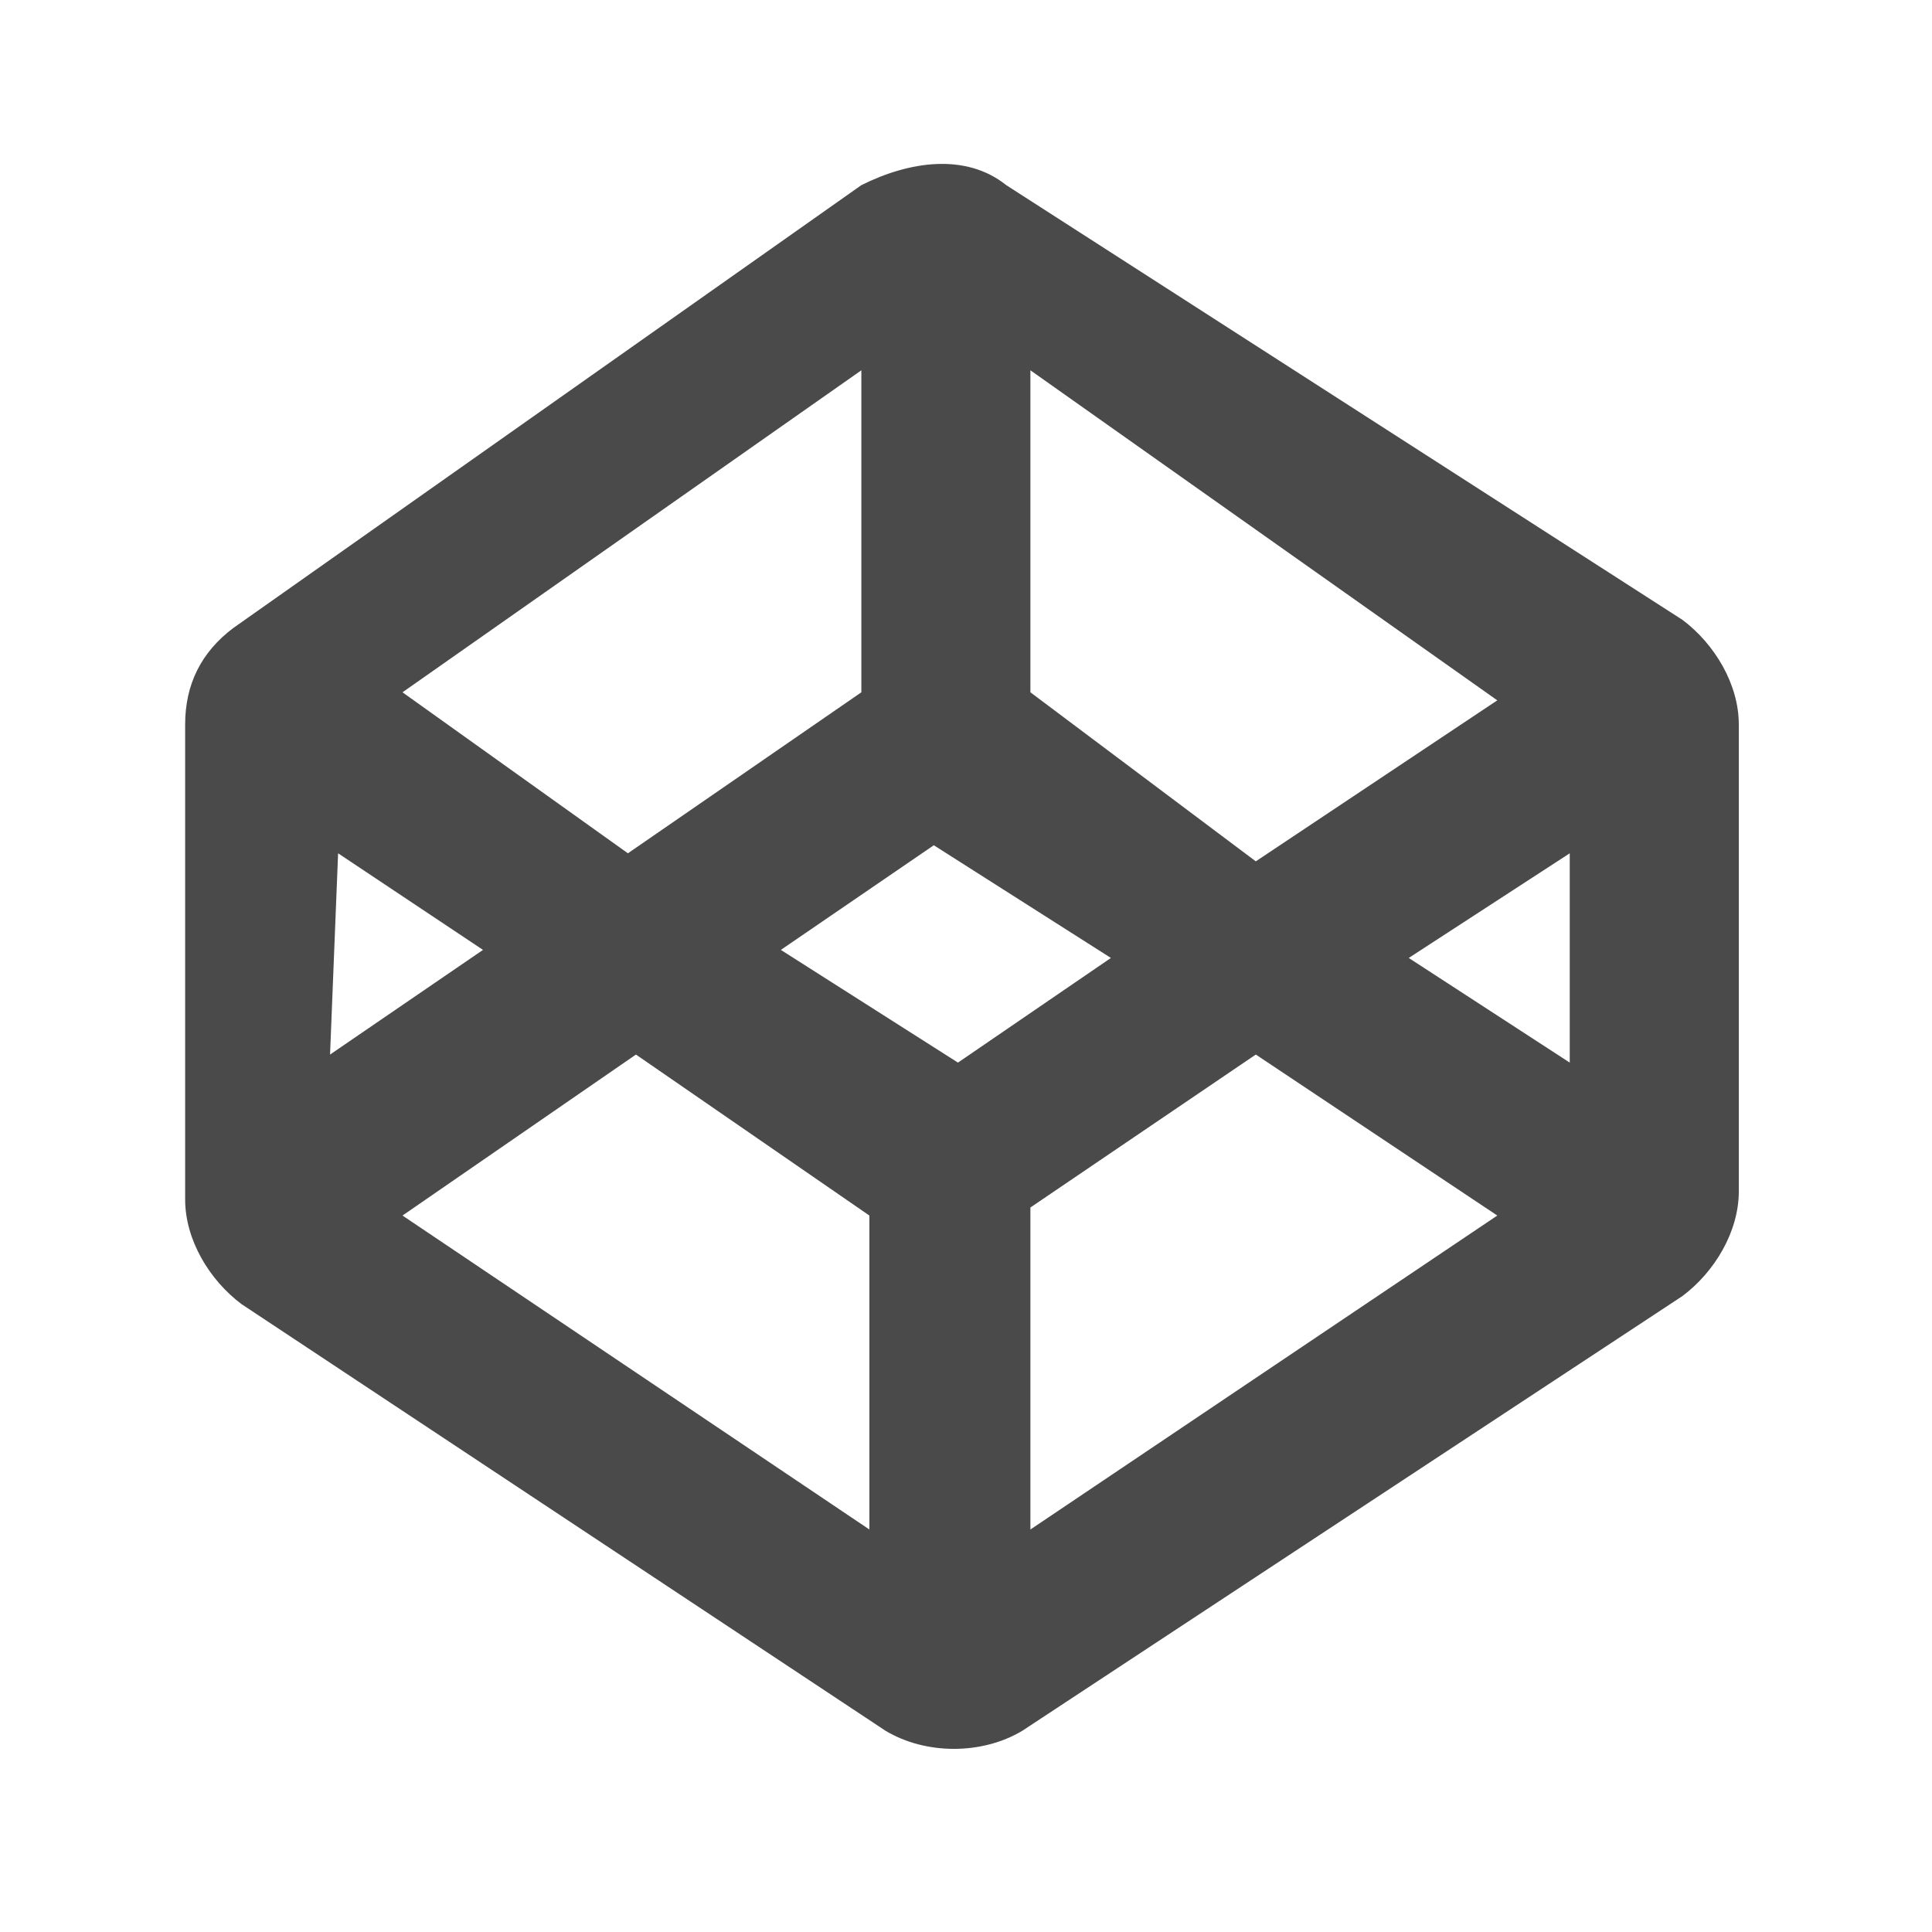 <?xml version="1.0" encoding="utf-8"?>
<!-- Generator: Adobe Illustrator 23.0.1, SVG Export Plug-In . SVG Version: 6.00 Build 0)  -->
<svg version="1.1" id="Layer_1" xmlns="http://www.w3.org/2000/svg" xmlns:xlink="http://www.w3.org/1999/xlink" x="0px" y="0px"
	 viewBox="0 0 24 24" style="enable-background:new 0 0 24 24;" xml:space="preserve">
<style type="text/css">
	.st0{fill:#4A4A4A;}
</style>
<path class="st0" d="M12.5,2.3c-0.5-0.4-1.2-0.3-1.8,0L2.9,7.8C2.5,8.1,2.3,8.5,2.3,9v5.9c0,0.5,0.3,1,0.7,1.3l8,5.3
	c0.5,0.3,1.2,0.3,1.7,0l8.2-5.4c0.4-0.3,0.7-0.8,0.7-1.3V9c0-0.5-0.3-1-0.7-1.3L12.5,2.3z M18.6,8.7l-3,2l-2.8-2.1l0-4L18.6,8.7
	L18.6,8.7z M10.7,4.6v4l-2.9,2L5,8.6L10.7,4.6z M4.2,10.6L6,11.8l-1.9,1.3L4.2,10.6L4.2,10.6z M10.8,19L5,15.1l2.9-2l2.9,2L10.8,19
	L10.8,19z M9.7,11.8l1.9-1.3l2.2,1.4l-1.9,1.3L9.7,11.8z M12.8,19v-4l2.8-1.9l3,2C18.6,15.1,12.8,19,12.8,19z M19.5,13.2l-2-1.3
	l2-1.3V13.2L19.5,13.2z"/>
</svg>
